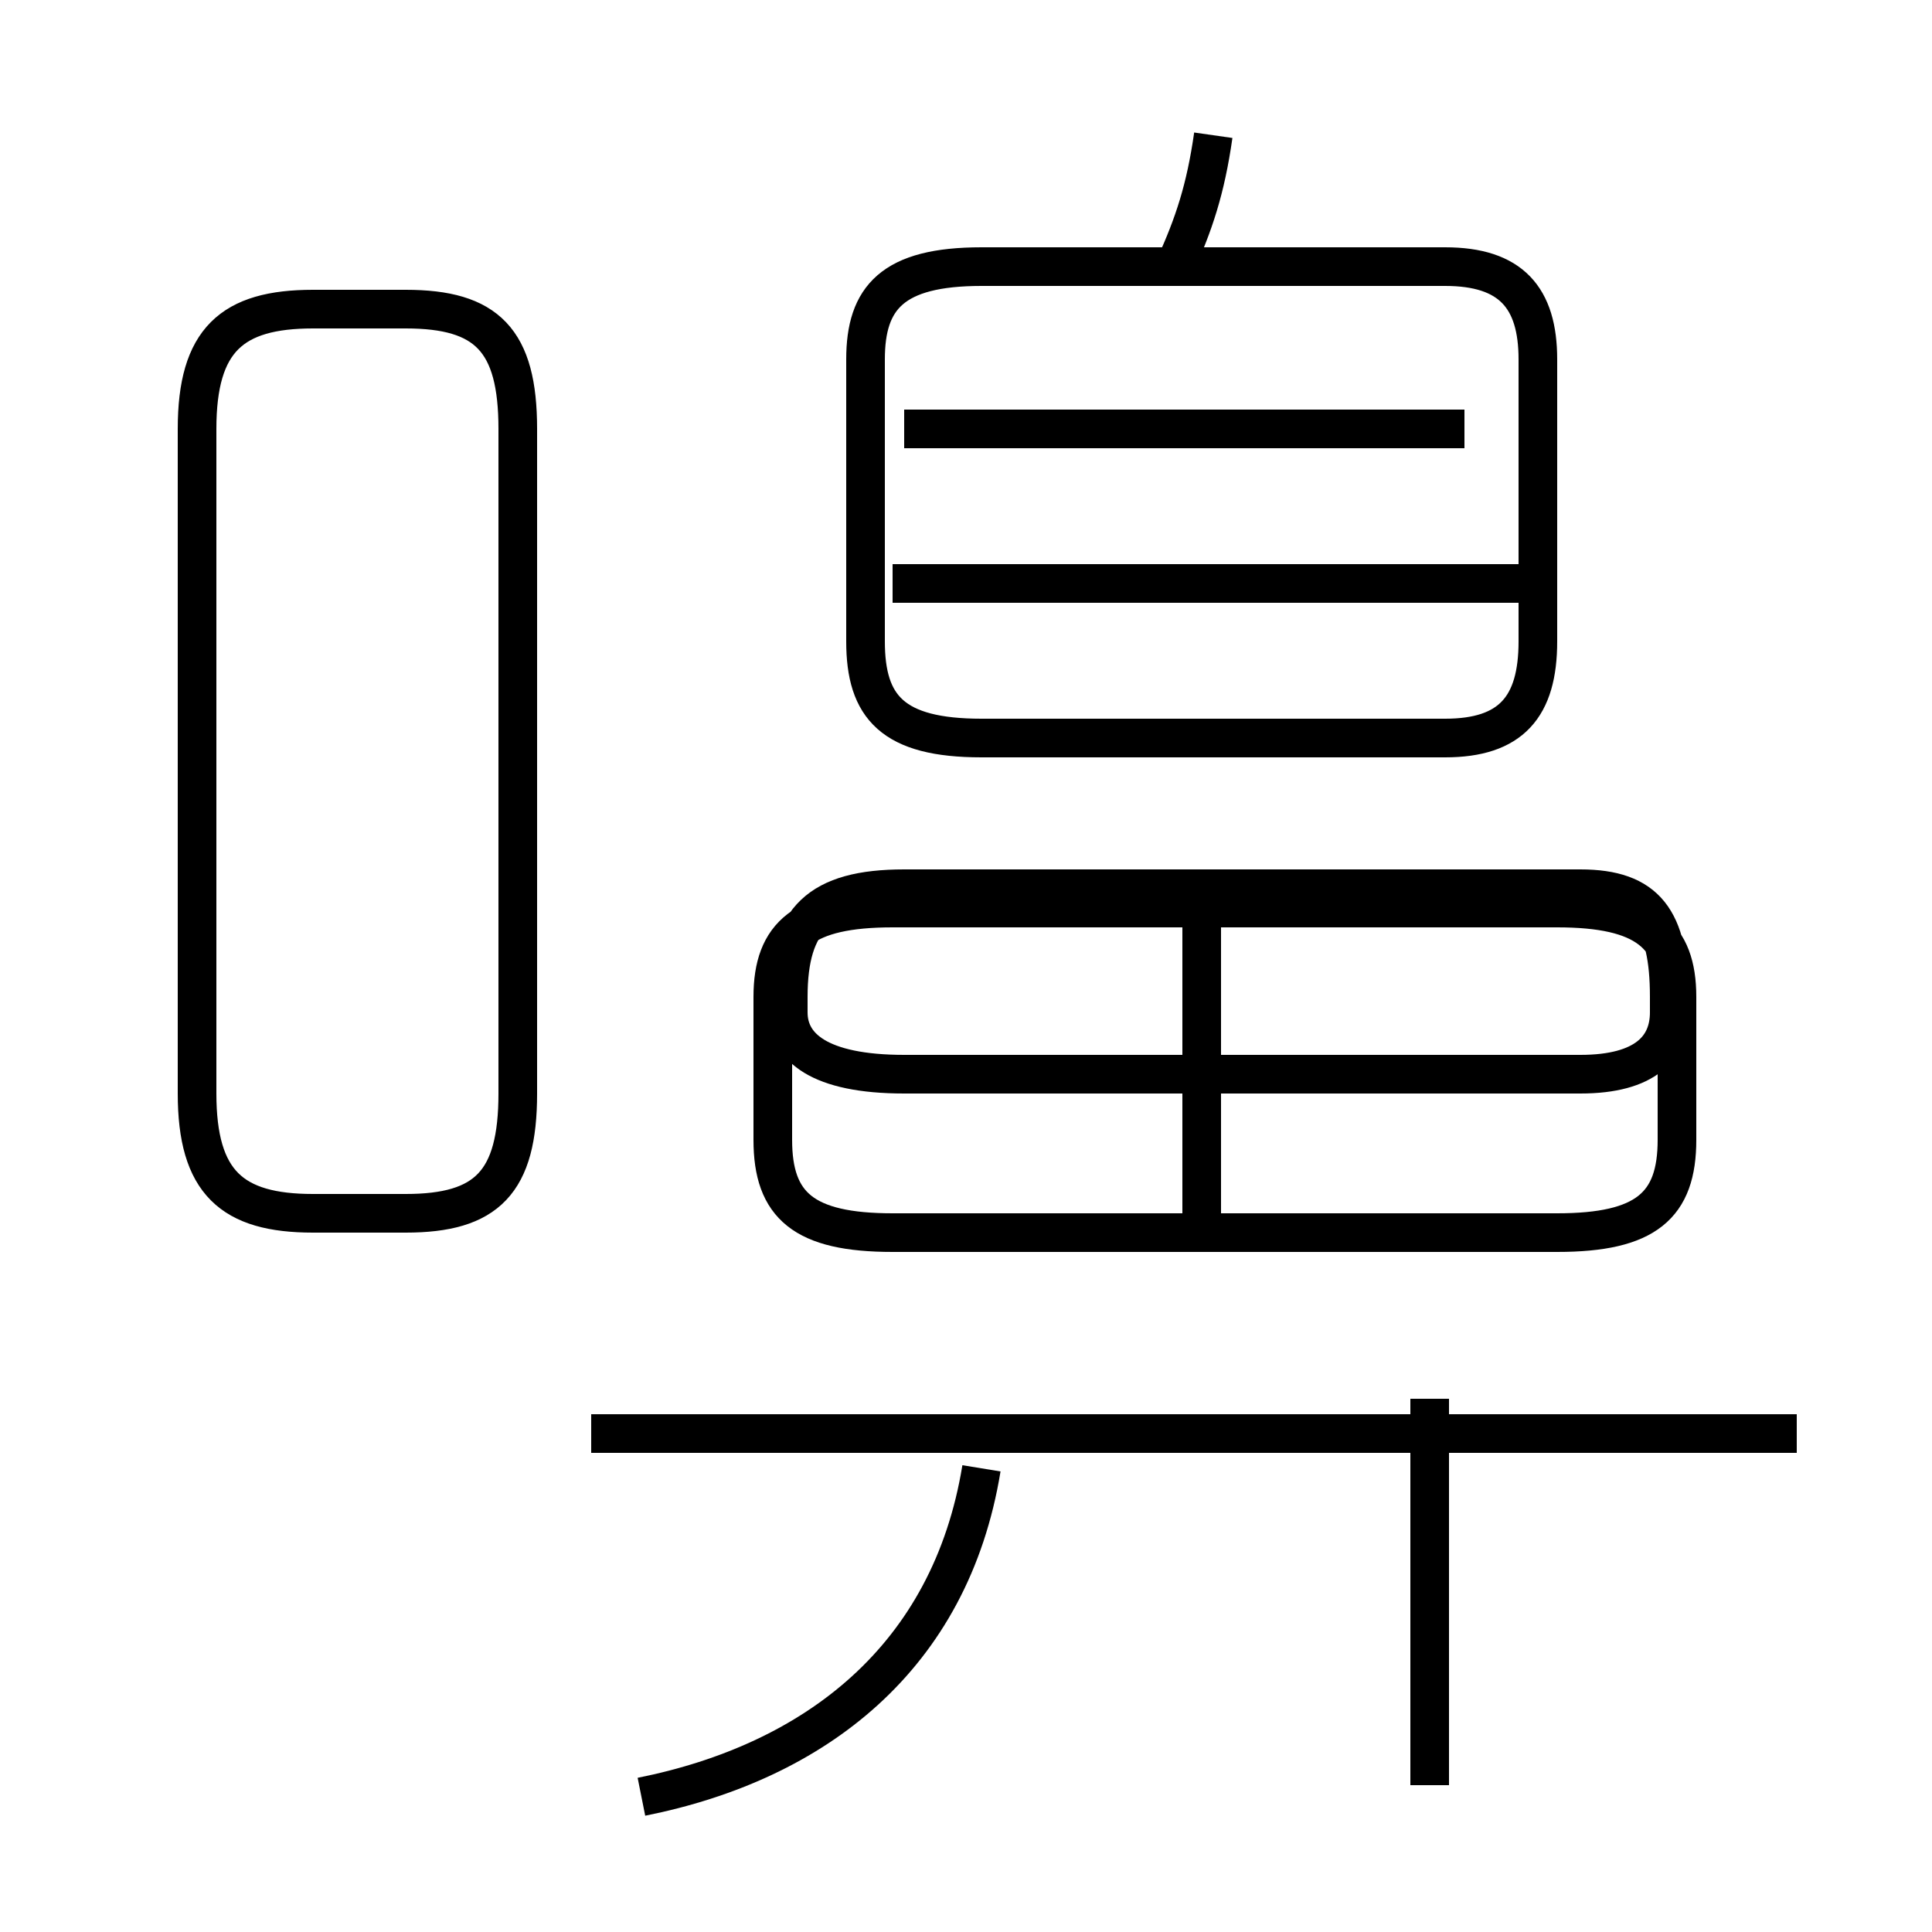 <?xml version='1.0' encoding='utf8'?>
<svg viewBox="0.0 -6.0 50.0 50.0" version="1.1" xmlns="http://www.w3.org/2000/svg">
<rect x="0.0" y="-6.0" width="50.0" height="50.0" fill="#808080" stroke="none"/>
<rect x="-1000" y="-1000" width="2000" height="2000" stroke="white" fill="white"/>
<g style="fill:white;stroke:#000000;  stroke-width:1">
<path d="M 40.3 -20.5 L 23.1 -20.5 C 20.8 -20.5 20.0 -19.8 20.0 -18.2 L 20.0 -14.5 C 20.0 -12.8 20.8 -12.1 23.1 -12.1 L 40.3 -12.1 C 42.6 -12.1 43.4 -12.8 43.4 -14.5 L 43.4 -18.2 C 43.4 -19.8 42.6 -20.5 40.3 -20.5 Z M 16.6 2.5 C 21.1 1.6 24.6 -1.1 25.4 -6.0 M 8.1 -12.6 L 10.5 -12.6 C 12.6 -12.6 13.4 -13.4 13.4 -15.7 L 13.4 -32.9 C 13.4 -35.2 12.6 -36.0 10.5 -36.0 L 8.1 -36.0 C 6.0 -36.0 5.1 -35.2 5.1 -32.9 L 5.1 -15.7 C 5.1 -13.4 6.0 -12.6 8.1 -12.6 Z M 46.5 -6.9 L 15.3 -6.9 M 37.0 2.2 L 37.0 -7.8 M 31.1 -12.2 L 31.1 -20.1 M 23.4 -16.2 L 40.9 -16.2 C 42.6 -16.2 43.2 -16.9 43.2 -17.8 L 43.2 -18.2 C 43.2 -20.2 42.6 -21.0 40.9 -21.0 L 23.4 -21.0 C 21.2 -21.0 20.4 -20.2 20.4 -18.2 L 20.4 -17.8 C 20.4 -16.9 21.2 -16.2 23.4 -16.2 Z M 23.4 -32.9 L 37.9 -32.9 M 37.4 -37.1 L 25.4 -37.1 C 23.1 -37.1 22.4 -36.3 22.4 -34.7 L 22.4 -27.4 C 22.4 -25.7 23.1 -24.9 25.4 -24.9 L 37.4 -24.9 C 39.1 -24.9 39.8 -25.7 39.8 -27.4 L 39.8 -34.7 C 39.8 -36.3 39.1 -37.1 37.4 -37.1 Z M 30.4 -37.1 C 30.9 -38.2 31.2 -39.1 31.4 -40.5 M 40.3 -28.9 L 23.1 -28.9" transform="translate(0.0, 38.0)" />
</g>
</svg>
